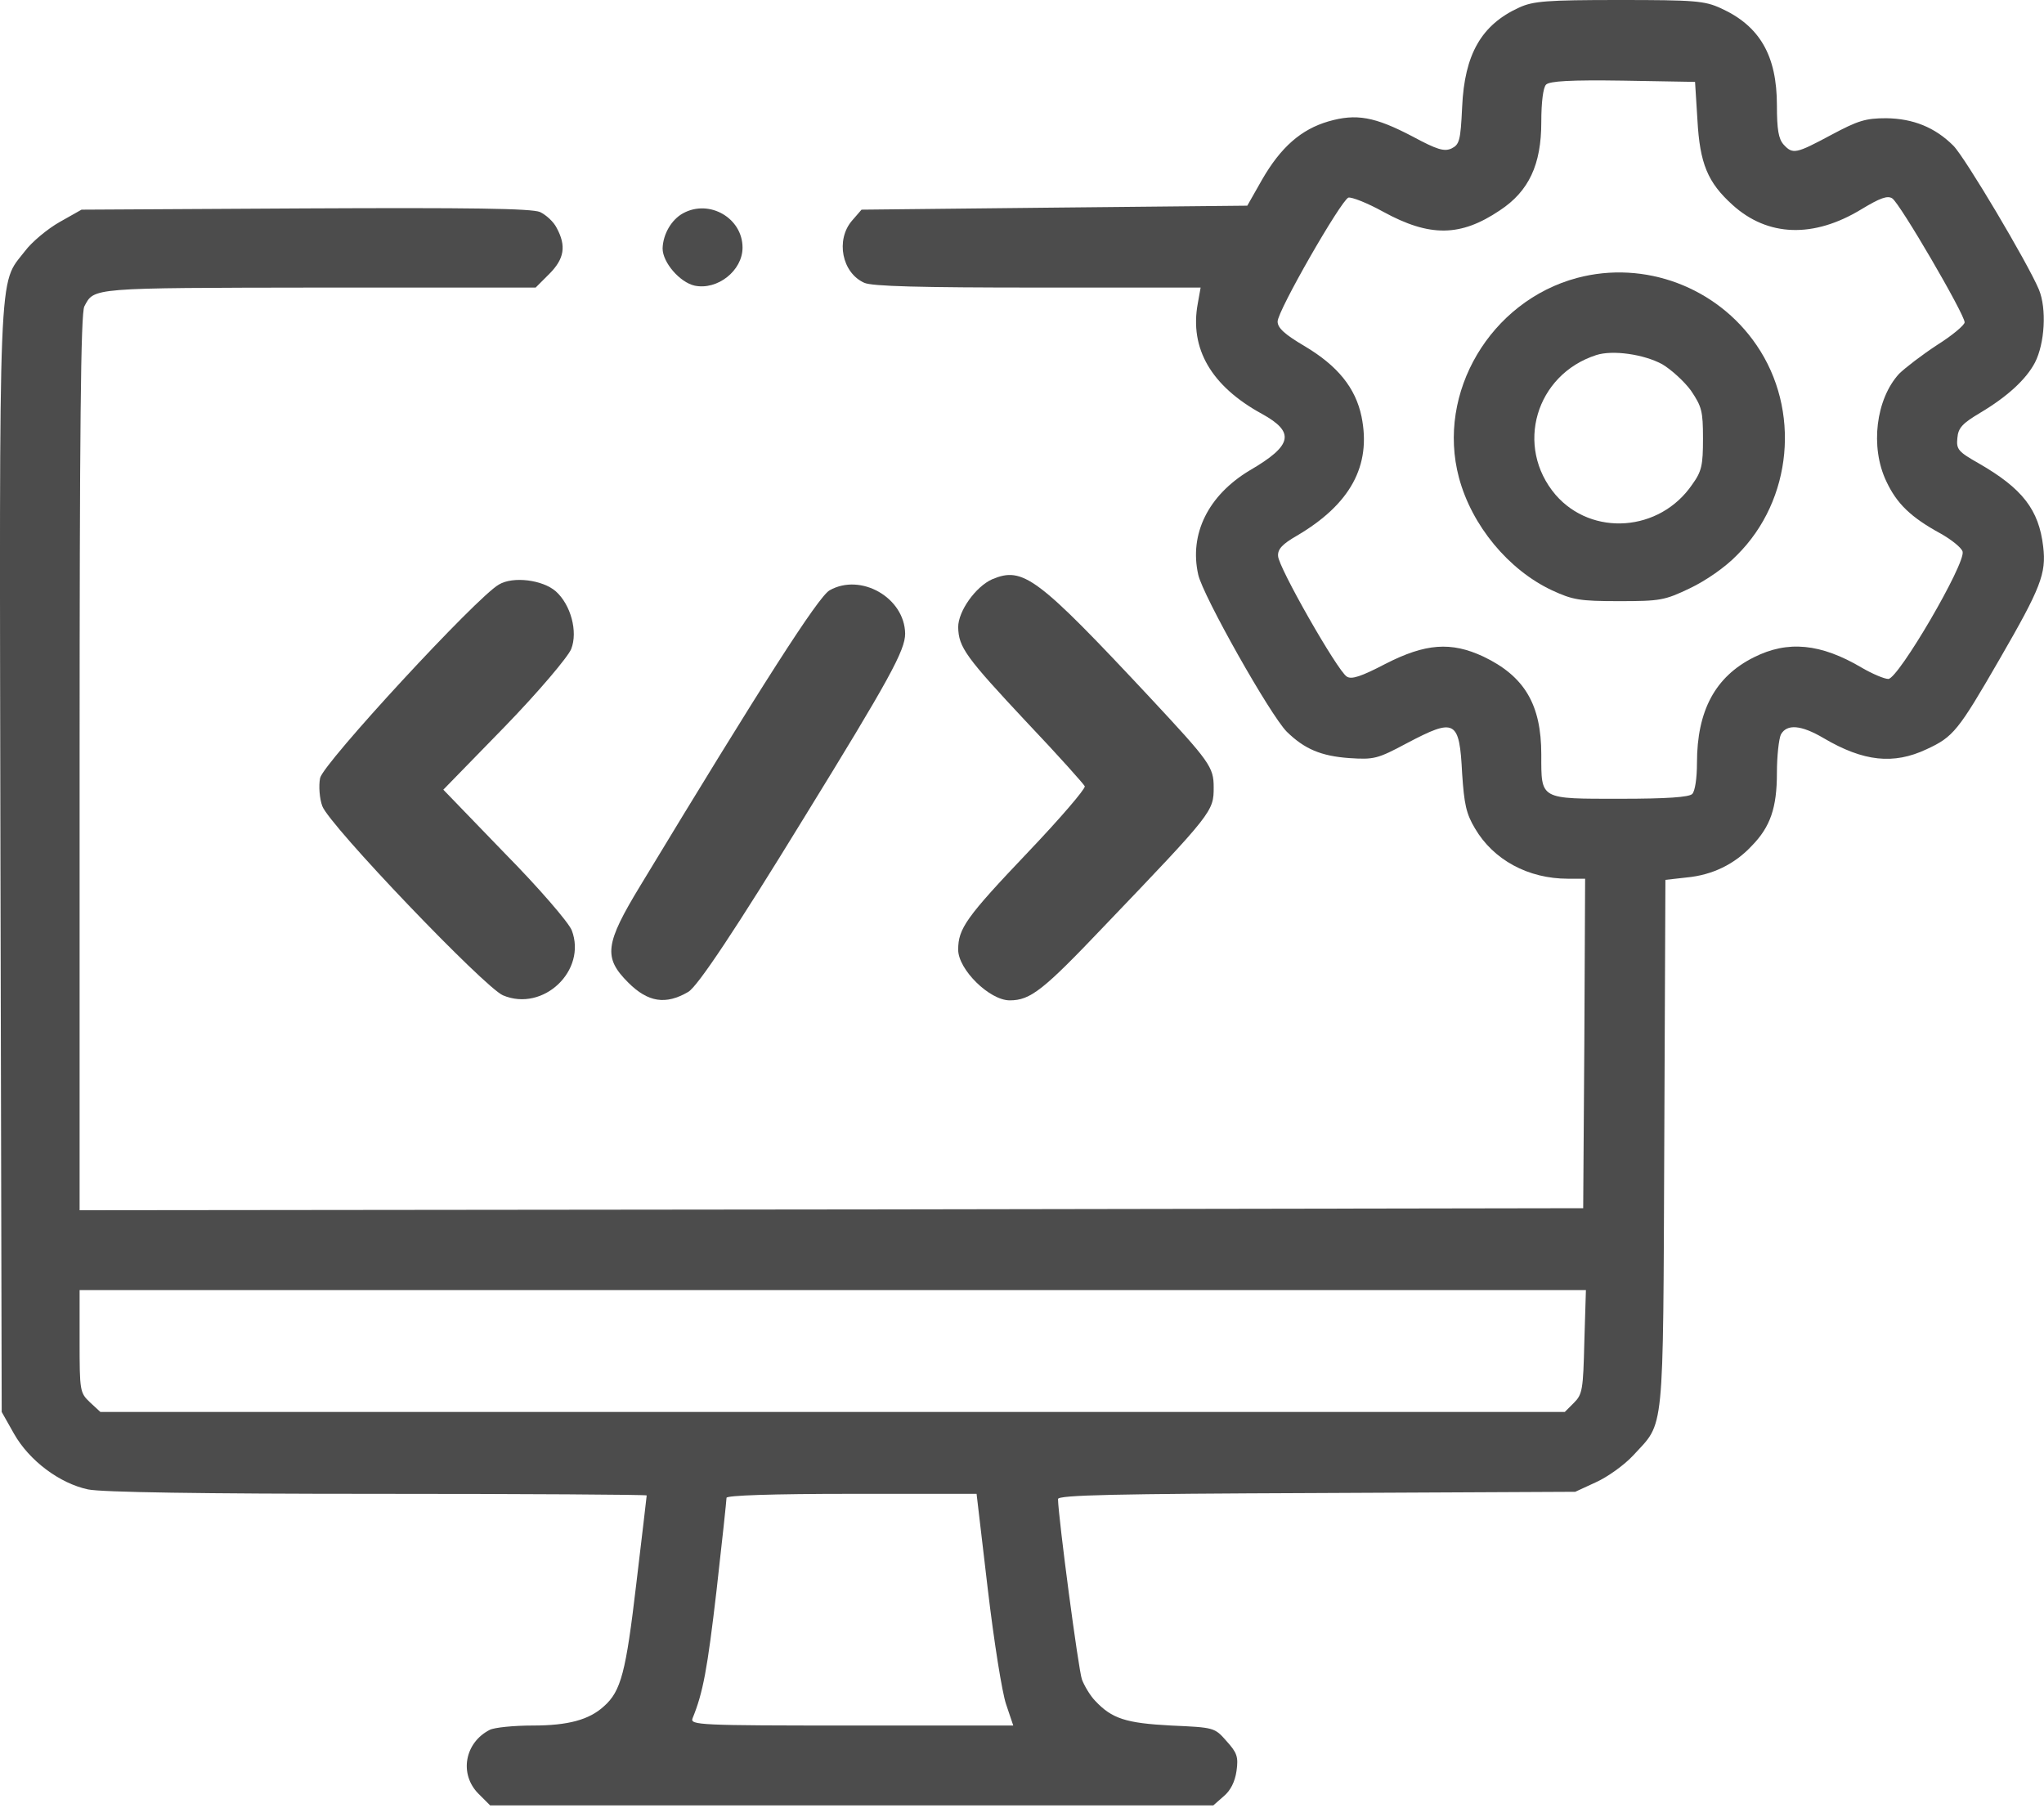 <?xml version="1.0" encoding="UTF-8"?>
<svg width="18px" height="16px" viewBox="0 0 18 16" version="1.1" xmlns="http://www.w3.org/2000/svg" xmlns:xlink="http://www.w3.org/1999/xlink">
    <title>desarrollo@2x</title>
    <g id="Symbols" stroke="none" stroke-width="1" fill="none" fill-rule="evenodd">
        <g id="Menú/Desarrollo-" transform="translate(-1, -2)" fill="#4C4C4C" fill-rule="nonzero">
            <g id="desarrollo" transform="translate(1, 2)">
                <path d="M13.379,15.83 C13.045,15.678 12.897,15.418 12.876,14.954 C12.862,14.655 12.852,14.623 12.781,14.588 C12.718,14.56 12.655,14.578 12.44,14.694 C12.106,14.869 11.944,14.898 11.698,14.827 C11.459,14.757 11.28,14.602 11.114,14.314 L10.984,14.085 L9.285,14.068 L7.587,14.05 L7.502,13.952 C7.358,13.783 7.414,13.494 7.611,13.406 C7.678,13.375 8.1,13.364 9.138,13.364 L10.573,13.364 L10.548,13.224 C10.474,12.826 10.668,12.496 11.111,12.253 C11.406,12.091 11.385,11.975 11.005,11.754 C10.64,11.535 10.471,11.194 10.552,10.836 C10.594,10.649 11.185,9.601 11.332,9.453 C11.487,9.302 11.631,9.239 11.884,9.221 C12.099,9.207 12.131,9.214 12.387,9.351 C12.816,9.577 12.852,9.559 12.876,9.084 C12.894,8.817 12.911,8.732 12.989,8.602 C13.151,8.325 13.457,8.159 13.808,8.159 L13.959,8.159 L13.952,6.71 L13.942,5.258 L7.323,5.247 L0.701,5.24 L0.701,9.183 C0.701,12.109 0.711,13.143 0.743,13.199 C0.831,13.364 0.789,13.361 2.807,13.364 L4.717,13.364 L4.837,13.484 C4.97,13.617 4.988,13.73 4.903,13.888 C4.875,13.945 4.808,14.004 4.756,14.029 C4.682,14.061 4.133,14.068 2.688,14.061 L0.718,14.05 L0.525,13.941 C0.419,13.881 0.279,13.765 0.219,13.684 C-0.017,13.378 -0.006,13.674 0.004,8.314 L0.015,3.464 L0.124,3.271 C0.258,3.035 0.525,2.835 0.775,2.782 C0.891,2.757 1.773,2.743 3.321,2.743 C4.626,2.743 5.695,2.736 5.695,2.729 C5.695,2.719 5.653,2.37 5.603,1.948 C5.512,1.175 5.47,1.006 5.318,0.872 C5.188,0.753 5.002,0.703 4.692,0.703 C4.524,0.703 4.355,0.686 4.313,0.665 C4.091,0.552 4.042,0.274 4.214,0.102 L4.316,0 L7.502,0 L10.685,0 L10.777,0.081 C10.836,0.13 10.875,0.207 10.889,0.302 C10.907,0.429 10.893,0.464 10.801,0.566 C10.696,0.686 10.692,0.686 10.312,0.703 C9.915,0.724 9.792,0.763 9.644,0.921 C9.602,0.964 9.549,1.052 9.528,1.108 C9.497,1.192 9.321,2.525 9.317,2.697 C9.317,2.733 9.834,2.743 11.596,2.75 L13.872,2.761 L14.054,2.845 C14.156,2.891 14.304,2.996 14.385,3.084 C14.659,3.383 14.645,3.221 14.656,5.824 L14.666,8.149 L14.853,8.17 C15.078,8.191 15.275,8.286 15.426,8.448 C15.591,8.616 15.648,8.785 15.648,9.091 C15.648,9.239 15.665,9.39 15.683,9.429 C15.736,9.524 15.862,9.513 16.059,9.397 C16.411,9.19 16.675,9.162 16.966,9.299 C17.202,9.408 17.244,9.46 17.61,10.094 C17.972,10.72 18.021,10.846 17.993,11.082 C17.955,11.409 17.81,11.595 17.424,11.817 C17.244,11.919 17.227,11.94 17.237,12.038 C17.244,12.13 17.283,12.169 17.441,12.263 C17.677,12.404 17.842,12.555 17.92,12.703 C18.007,12.872 18.025,13.178 17.955,13.347 C17.856,13.582 17.304,14.511 17.202,14.613 C17.04,14.775 16.847,14.852 16.611,14.855 C16.428,14.855 16.362,14.834 16.126,14.708 C15.816,14.542 15.788,14.535 15.707,14.623 C15.662,14.673 15.648,14.757 15.648,14.968 C15.648,15.408 15.496,15.668 15.155,15.823 C15.011,15.889 14.927,15.896 14.258,15.896 C13.618,15.896 13.502,15.886 13.379,15.83 Z M14.948,14.841 C14.969,14.454 15.039,14.289 15.257,14.092 C15.567,13.811 15.971,13.797 16.393,14.054 C16.555,14.152 16.622,14.177 16.664,14.149 C16.731,14.106 17.301,13.129 17.301,13.058 C17.301,13.034 17.192,12.942 17.058,12.858 C16.924,12.77 16.777,12.657 16.724,12.605 C16.52,12.383 16.467,11.961 16.611,11.659 C16.703,11.462 16.826,11.342 17.09,11.198 C17.184,11.145 17.272,11.075 17.283,11.04 C17.315,10.941 16.717,9.918 16.629,9.918 C16.594,9.918 16.488,9.963 16.397,10.016 C16.034,10.231 15.743,10.259 15.444,10.108 C15.106,9.939 14.944,9.64 14.944,9.179 C14.944,9.045 14.927,8.929 14.902,8.905 C14.874,8.877 14.68,8.863 14.272,8.863 C13.555,8.863 13.573,8.852 13.573,9.253 C13.573,9.693 13.425,9.942 13.063,10.115 C12.778,10.248 12.553,10.231 12.201,10.051 C11.986,9.939 11.902,9.911 11.86,9.939 C11.779,9.988 11.255,10.906 11.255,11.001 C11.251,11.061 11.294,11.106 11.417,11.177 C11.892,11.455 12.078,11.796 11.99,12.228 C11.937,12.482 11.779,12.675 11.491,12.847 C11.311,12.953 11.251,13.009 11.251,13.065 C11.251,13.16 11.807,14.127 11.874,14.156 C11.902,14.163 12.039,14.11 12.18,14.032 C12.591,13.807 12.862,13.811 13.207,14.043 C13.464,14.212 13.573,14.447 13.573,14.82 C13.573,15 13.59,15.126 13.615,15.151 C13.646,15.182 13.829,15.193 14.294,15.186 L14.927,15.175 L14.948,14.841 Z M13.952,4.08 C13.942,3.661 13.935,3.619 13.861,3.545 L13.78,3.464 L7.334,3.464 L0.884,3.464 L0.792,3.549 C0.704,3.633 0.701,3.647 0.701,4.087 L0.701,4.537 L7.334,4.537 L13.966,4.537 L13.952,4.08 Z M8.698,1.91 C8.754,1.435 8.825,0.992 8.86,0.89 L8.923,0.703 L7.499,0.703 C6.155,0.703 6.075,0.707 6.099,0.767 C6.191,0.992 6.229,1.196 6.31,1.892 C6.359,2.321 6.398,2.69 6.398,2.708 C6.398,2.729 6.796,2.743 7.499,2.743 L8.6,2.743 L8.698,1.91 Z" id="Shape" transform="translate(9, 7.948) scale(-1, 1) rotate(-180) translate(-9, -7.948)"></path>
                <path d="M13.889,5.245 C13.126,5.041 12.648,4.235 12.848,3.486 C12.961,3.064 13.284,2.674 13.668,2.494 C13.85,2.41 13.91,2.399 14.258,2.399 C14.621,2.399 14.659,2.406 14.881,2.512 C15.022,2.579 15.194,2.698 15.296,2.804 C15.785,3.289 15.859,4.084 15.468,4.654 C15.12,5.164 14.483,5.403 13.889,5.245 Z M14.638,4.485 C14.716,4.439 14.832,4.334 14.891,4.253 C14.986,4.112 14.997,4.073 14.997,3.831 C14.997,3.595 14.986,3.542 14.902,3.426 C14.617,3.008 14.019,2.966 13.699,3.335 C13.337,3.76 13.523,4.394 14.058,4.566 C14.202,4.612 14.476,4.573 14.638,4.485 Z" id="Shape" transform="translate(14.26, 3.846) scale(-1, 1) rotate(-180) translate(-14.26, -3.846)"></path>
                <path d="M6.015,2.478 C5.913,2.422 5.839,2.295 5.835,2.169 C5.835,2.045 5.987,1.87 6.117,1.841 C6.317,1.799 6.539,1.972 6.539,2.176 C6.539,2.436 6.247,2.605 6.015,2.478 Z" id="Path" transform="translate(6.187, 2.178) scale(-1, 1) rotate(-180) translate(-6.187, -2.178)"></path>
                <path d="M4.393,8.757 C4.197,8.646 2.847,7.184 2.819,7.054 C2.805,6.984 2.814,6.872 2.838,6.807 C2.898,6.639 4.271,5.205 4.43,5.14 C4.784,4.991 5.17,5.359 5.035,5.713 C5.007,5.783 4.742,6.09 4.444,6.392 L3.904,6.951 L4.444,7.505 C4.742,7.812 5.002,8.12 5.03,8.189 C5.091,8.343 5.026,8.58 4.895,8.697 C4.779,8.799 4.518,8.832 4.393,8.757 Z" id="Path" transform="translate(3.938, 6.952) scale(-1, 1) rotate(-180) translate(-3.938, -6.952)"></path>
                <path d="M7.305,8.754 C7.204,8.694 6.712,7.927 5.642,6.159 C5.326,5.64 5.312,5.521 5.532,5.301 C5.707,5.126 5.863,5.103 6.06,5.218 C6.143,5.264 6.492,5.792 7.075,6.743 C7.833,7.973 7.971,8.226 7.971,8.373 C7.966,8.69 7.58,8.91 7.305,8.754 Z" id="Path" transform="translate(6.677, 6.976) scale(-1, 1) rotate(-180) translate(-6.677, -6.976)"></path>
                <path d="M8.738,8.77 C8.592,8.705 8.438,8.489 8.438,8.348 C8.442,8.17 8.503,8.086 9.047,7.505 C9.319,7.219 9.544,6.966 9.553,6.947 C9.558,6.923 9.338,6.666 9.056,6.37 C8.508,5.794 8.438,5.695 8.438,5.508 C8.438,5.334 8.714,5.062 8.892,5.062 C9.075,5.062 9.188,5.152 9.727,5.719 C10.683,6.717 10.688,6.727 10.688,6.938 C10.688,7.116 10.655,7.162 10.13,7.725 C9.131,8.794 9.009,8.883 8.738,8.77 Z" id="Path" transform="translate(9.562, 6.935) scale(-1, 1) rotate(-180) translate(-9.562, -6.935)"></path>
            </g>
        </g>
    </g>
</svg>